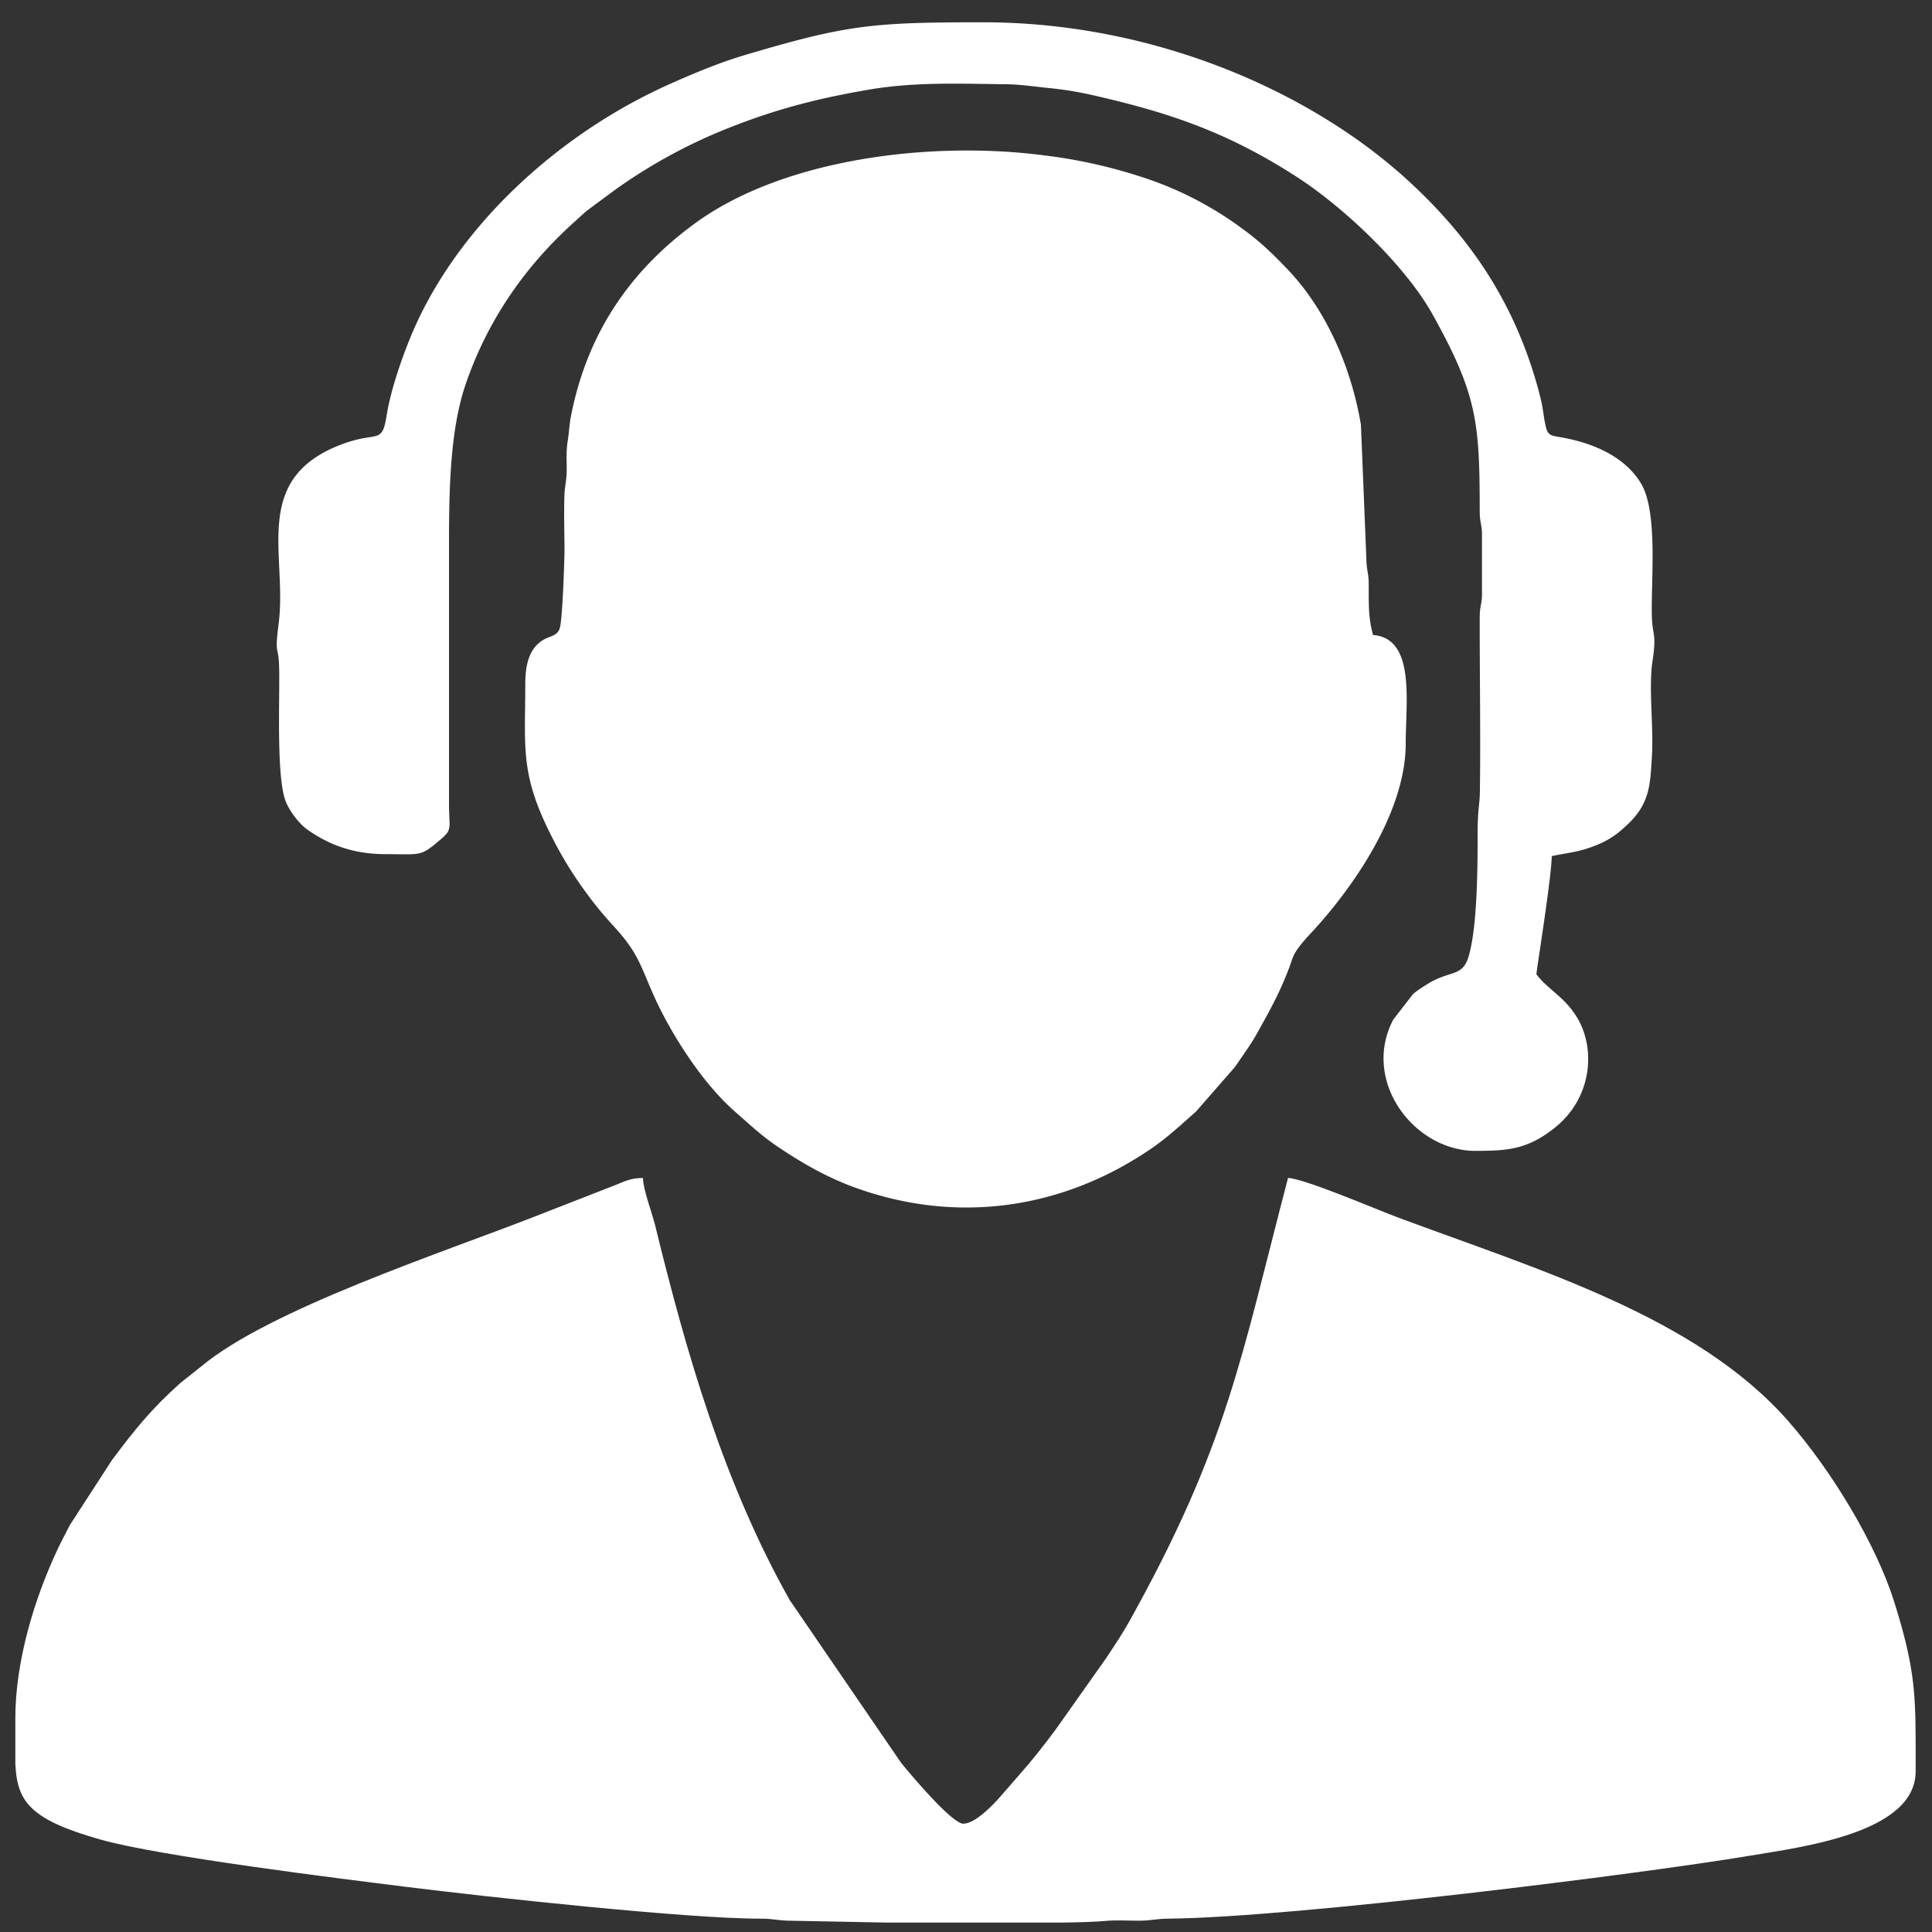 <svg width="54" height="54" fill="none" xmlns="http://www.w3.org/2000/svg"><rect width="100%" height="100%" fill="#333333" stroke="none"/><path fill-rule="evenodd" clip-rule="evenodd" d="M.429 48.046v1.257c.05 1.046.396 1.55 2.367 2.11 1.656.472 6.714 1.095 8.562 1.326 2.204.275 7.849.892 9.904.888.377 0 .471.057.849.058l2.682.052h4.921c.524-.009.948-.023 1.18-.046.263-.027.63-.008.905-.007.39.002.498-.054.85-.057 3.551-.032 13.288-1.261 16.24-1.756 1.485-.248 4.654-.64 4.654-2.361v-.874c-.005-1.412-.063-2.152-.596-3.854-.51-1.63-1.761-3.69-2.963-5.06-2.566-2.924-6.973-4.226-10.903-5.69-.566-.21-2.638-1.098-3.08-1.107-1.319 5.036-1.688 7.454-4.426 12.375-.203.365-.423.69-.656 1.043l-1.411 1.996c-.7.934-.857 1.078-1.547 1.875-.193.223-.701.759-1.036.759-.322 0-1.506-1.413-1.74-1.703l-3.113-4.548c-1.852-3.297-2.88-6.877-3.761-10.474-.092-.373-.331-.98-.34-1.323-.376 0-.551.117-.8.209l-2.244.876c-2.6 1.016-7.406 2.593-9.306 4.185l-.58.46c-.818.733-1.27 1.3-1.908 2.15l-1.181 1.822c-.116.233-.229.433-.34.672C.961 44.685.428 46.42.428 48.046z" fill="#fff"/><path fill-rule="evenodd" clip-rule="evenodd" d="M14.682 19.104c0 1.704-.143 2.46.626 4.05.352.73.689 1.28 1.152 1.901.23.308.438.555.7.84.687.748.743 1.103 1.115 1.935.47 1.05 1.327 2.394 2.207 3.185.155.14.271.24.428.379.295.263.573.49.907.71.63.418 1.308.808 2.07 1.085 2.892 1.05 5.832.591 8.277-1.076.475-.324.842-.673 1.264-1.044l1.092-1.25c.234-.346.424-.595.628-.96.38-.68.706-1.268.973-2.06.1-.299.452-.637.663-.873 1.203-1.342 2.506-3.338 2.506-5.142 0-1.164.277-2.947-.914-3.035-.13-.496-.119-.8-.12-1.41 0-.326-.06-.394-.065-.701l-.153-3.767c-.264-1.572-.952-3.194-2.056-4.349-.439-.459-.763-.77-1.275-1.142a9.683 9.683 0 00-2.78-1.428 14.257 14.257 0 00-2.782-.614c-3.11-.4-7.23.083-9.726 1.909-1.922 1.404-3.044 3.208-3.468 5.424-.037.195-.048.447-.087.681-.039.239-.026.487-.024.737.002.348-.054.468-.064.756-.017.494 0 1.023.002 1.52.001.218-.054 1.989-.137 2.208-.085.227-.296.192-.518.352-.334.24-.441.661-.441 1.18z" fill="#fff"/><path fill-rule="evenodd" clip-rule="evenodd" d="M10.784 23.874c1.013 0 .96.076 1.54-.419.329-.28.226-.301.226-.99v-7.317c0-1.636.047-3.208.48-4.452.616-1.772 1.66-3.279 3.068-4.532.12-.107.21-.2.335-.297l.732-.542a14.803 14.803 0 012.958-1.65c1.409-.58 2.618-.906 4.166-1.17 1.28-.22 2.557-.164 3.857-.15.377.004.849.075 1.216.11a9.86 9.86 0 011.181.195c2.22.504 3.791 1.064 5.64 2.244 1.416.903 3.118 2.553 3.858 3.884 1.254 2.253 1.314 3.023 1.318 5.495 0 .297.048.348.063.594v1.789c-.015.245-.063.296-.063.594-.003 1.623.027 3.26.004 4.882-.004.333-.063.486-.063 1.136 0 .904-.002 2.622-.253 3.46-.173.581-.528.374-1.149.767-.11.069-.316.196-.408.286l-.547.706c-.899 1.711.574 3.67 2.296 3.67.906 0 1.454-.042 2.208-.638 1.063-.84 1.167-2.24.614-3.12-.345-.552-.806-.763-1.117-1.175-.011-.04.427-2.727.427-3.306.45-.093.766-.116 1.157-.271a2.47 2.47 0 00.9-.555c.698-.62.696-1.175.745-1.992.048-.798-.099-1.896.016-2.641.118-.763-.002-.707-.018-1.206-.033-.983.18-2.933-.3-3.743-.444-.746-1.32-1.138-2.255-1.3-.249-.044-.35-.043-.408-.288-.097-.412-.042-.443-.238-1.142-.666-2.367-1.896-4.215-3.787-5.9a15.204 15.204 0 00-2.025-1.503C34.764 1.884 31.348.623 27.473.623c-3.095 0-3.8.069-6.647.914-.72.214-1.387.494-2.043.784-3.098 1.367-5.847 3.878-7.156 6.748-.297.651-.694 1.745-.817 2.525-.136.857-.24.44-1.263.827-2.542.961-1.515 3.08-1.757 4.995-.119.944-.01.585.011 1.199.027.788-.09 3.094.187 3.79.102.256.363.61.592.774.55.392 1.231.695 2.204.695z" fill="#fff"/></svg>